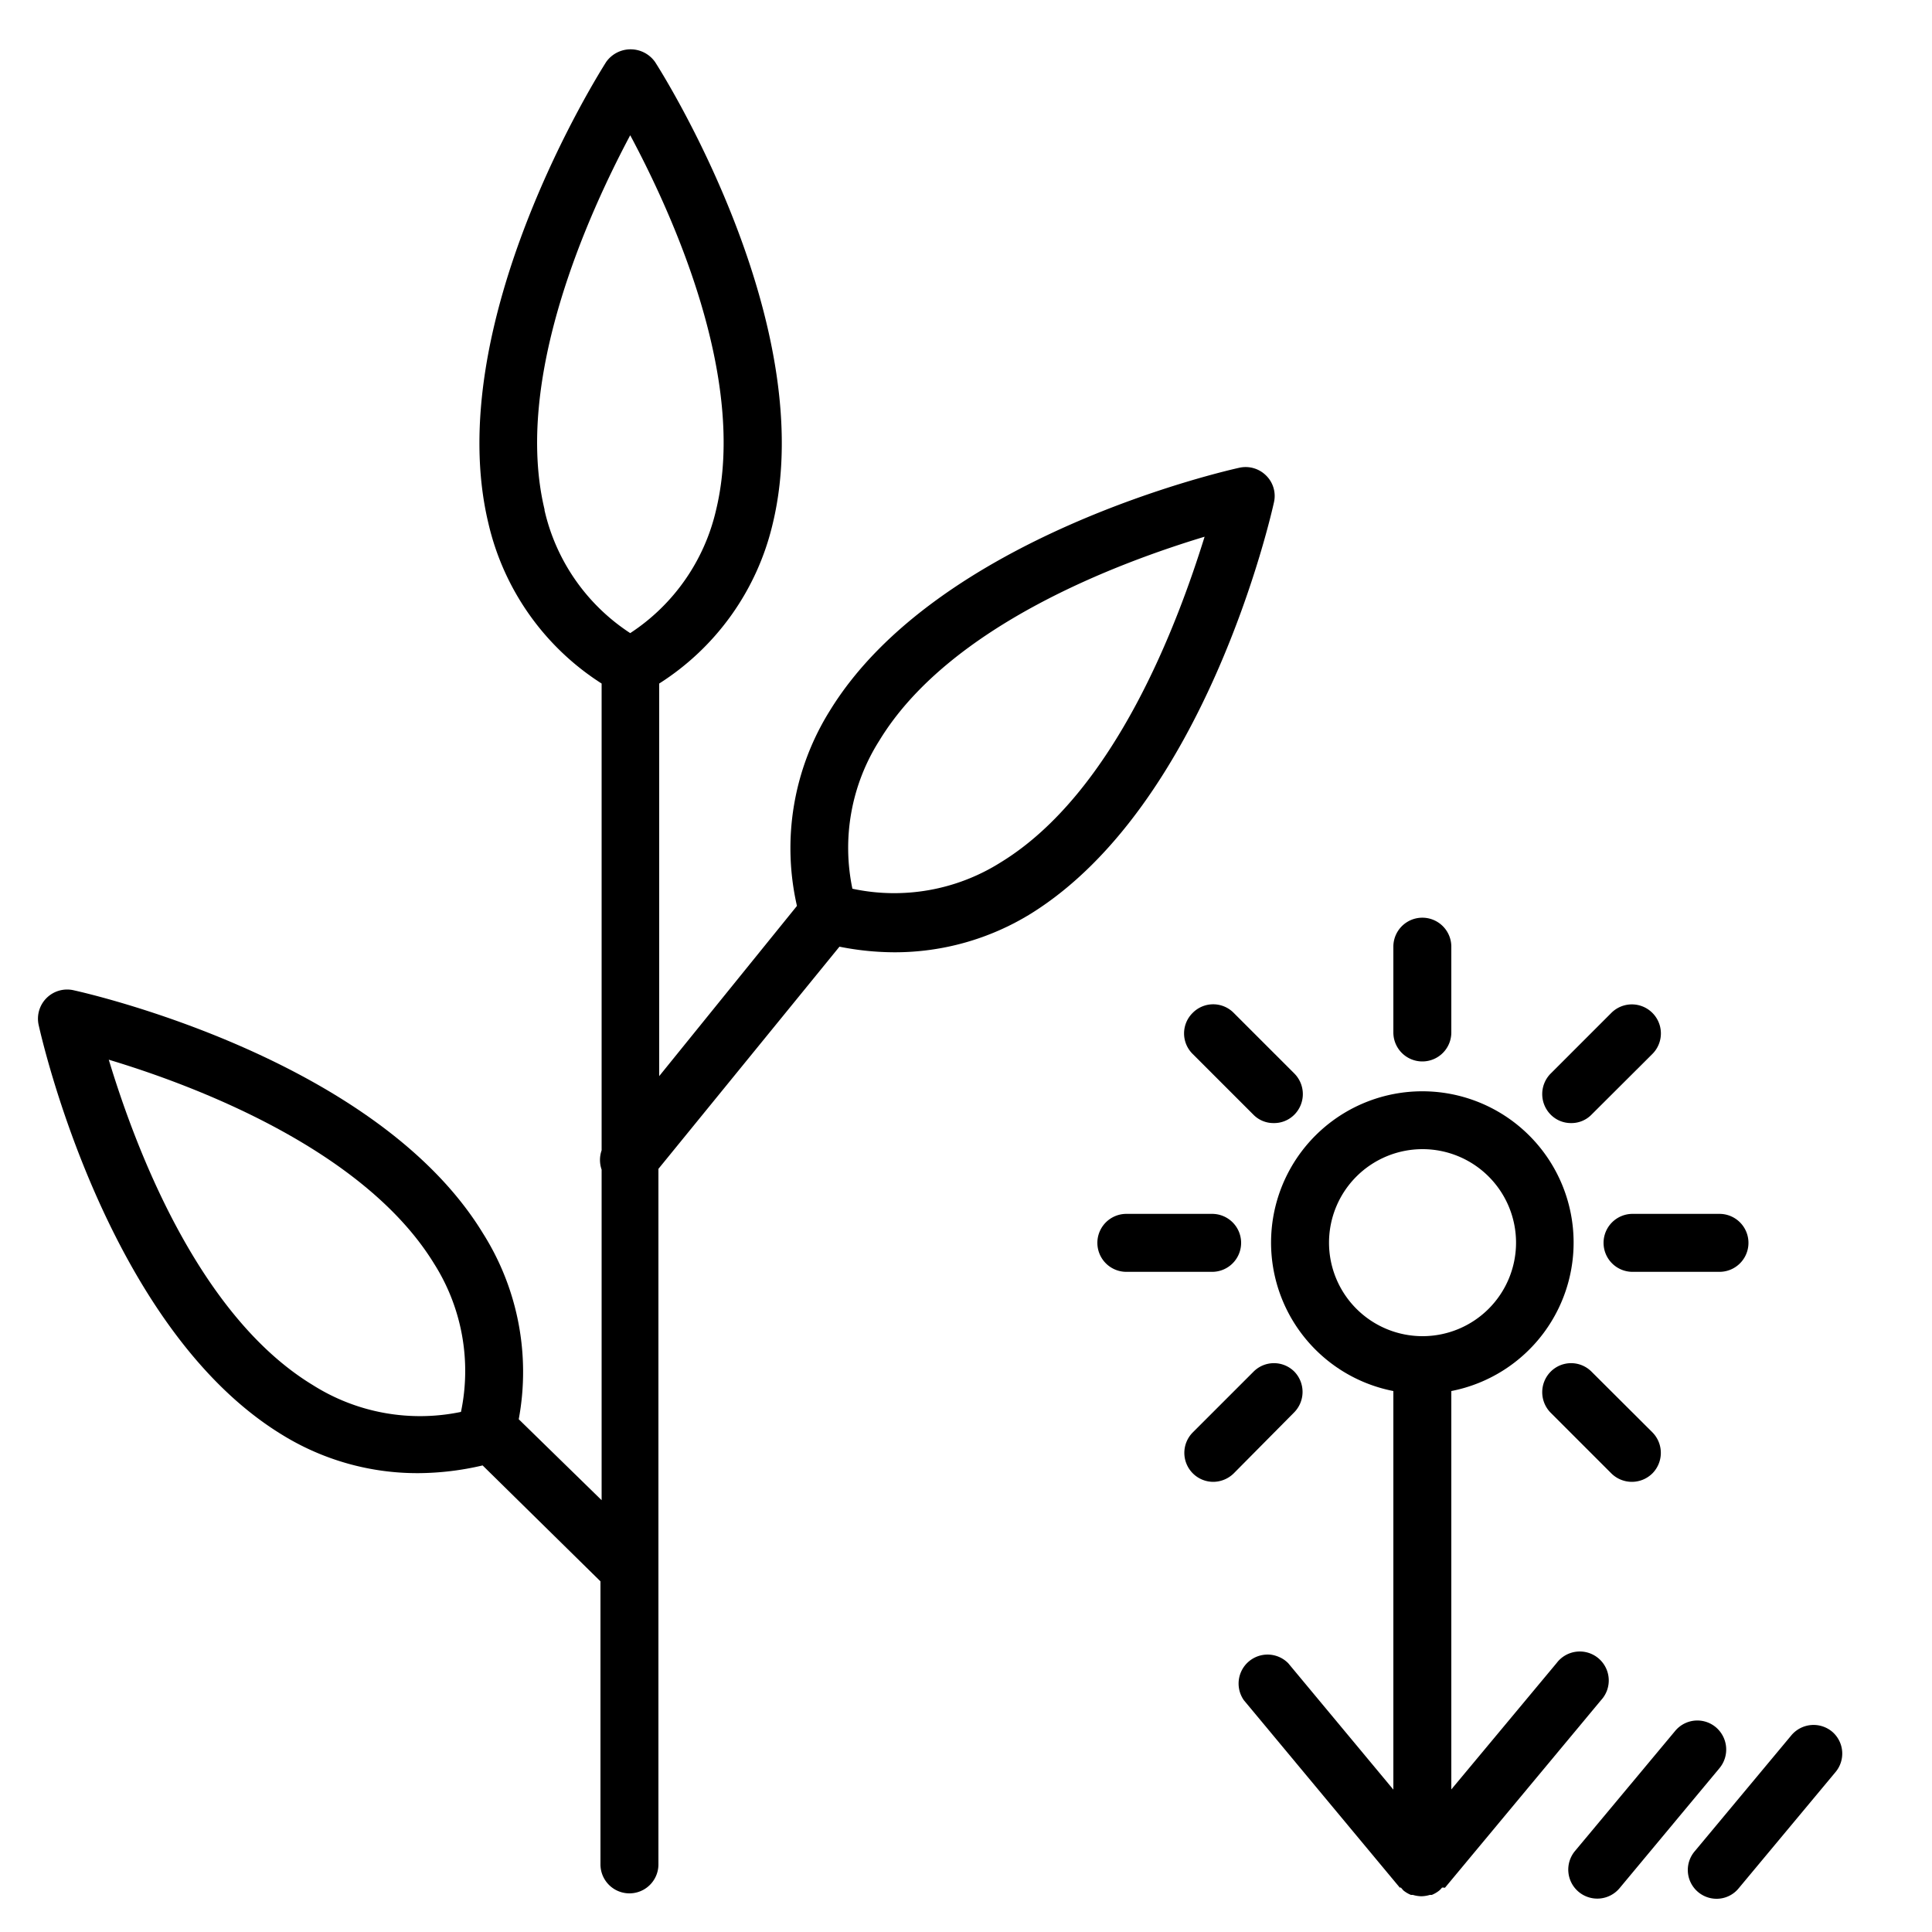 <svg id="Calque_1" data-name="Calque 1" xmlns="http://www.w3.org/2000/svg" viewBox="0 0 100 100"><defs></defs><title>Garden View</title><path class="cls-1" d="M65.53,24.61a1.5,1.5,0,0,0-1.38-.4c-.63.14-15.65,3.52-21.2,12.58a13.42,13.42,0,0,0-1.7,10.1L34.12,55.7V35.38A13.43,13.43,0,0,0,40,27.09c2.48-10.33-5.74-23.34-6.1-23.89a1.55,1.55,0,0,0-2.52,0c-.35.55-8.58,13.56-6.1,23.89a13.43,13.43,0,0,0,5.86,8.29V59.54a1.52,1.52,0,0,0,0,1V77.65l-4.29-4.19A13.42,13.42,0,0,0,25,63.84C19.48,54.78,4.46,51.4,3.83,51.26A1.51,1.51,0,0,0,2,53.05c.14.63,3.52,15.65,12.58,21.2a13.32,13.32,0,0,0,7.07,2,14.84,14.84,0,0,0,3.33-.4l6.1,6V96.5a1.5,1.5,0,0,0,3,0v-36L43.45,49a14.64,14.64,0,0,0,2.84.29,13.41,13.41,0,0,0,7.07-2C62.42,41.65,65.8,26.63,65.94,26A1.48,1.48,0,0,0,65.53,24.61ZM16.19,71.69c-6-3.64-9.25-12.51-10.56-16.84,4.33,1.3,13.19,4.6,16.84,10.56a10.37,10.37,0,0,1,1.39,7.67A10.38,10.38,0,0,1,16.19,71.69Zm12-45.3C26.55,19.61,30.49,11,32.62,7c2.14,4,6.08,12.57,4.45,19.37a10.4,10.4,0,0,1-4.45,6.4A10.34,10.34,0,0,1,28.18,26.39ZM51.79,44.64A10.32,10.32,0,0,1,44.12,46a10.35,10.35,0,0,1,1.39-7.66c3.64-6,12.51-9.25,16.84-10.56C61,32.12,57.75,41,51.79,44.64Z"/><path class="cls-1" d="M74.79,97.71h0L82.87,88a1.5,1.5,0,1,0-2.3-1.92l-5.45,6.54V72a7.83,7.83,0,1,0-3,0V92.63l-5.44-6.54A1.5,1.5,0,0,0,64.38,88l8.07,9.7h0l0,0,.06,0,.13.15h0a1.54,1.54,0,0,0,.39.23l.1,0a1.62,1.62,0,0,0,.44.07h0a1.62,1.62,0,0,0,.44-.07l.1,0a1.54,1.54,0,0,0,.39-.23h0a1,1,0,0,0,.14-.15l.06,0Zm-6-33.38a4.84,4.84,0,1,1,4.83,4.83A4.84,4.84,0,0,1,68.79,64.33Z"/><path class="cls-1" d="M88.81,89.4a1.49,1.49,0,0,0-2.11.2l-5.18,6.21a1.5,1.5,0,0,0,2.31,1.92L89,91.52A1.51,1.51,0,0,0,88.81,89.4Z"/><path class="cls-1" d="M94.83,89.63a1.5,1.5,0,0,0-2.11.19l-5,6a1.49,1.49,0,0,0,1.15,2.46A1.47,1.47,0,0,0,90,97.73l5-6A1.49,1.49,0,0,0,94.83,89.63Z"/><path class="cls-1" d="M73.62,54.94a1.5,1.5,0,0,0,1.5-1.5V49a1.5,1.5,0,0,0-3,0v4.44A1.5,1.5,0,0,0,73.62,54.94Z"/><path class="cls-1" d="M61.73,52.43a1.49,1.49,0,0,0,0,2.12l3.14,3.14a1.45,1.45,0,0,0,1.06.44A1.47,1.47,0,0,0,67,57.69a1.51,1.51,0,0,0,0-2.12l-3.14-3.14A1.49,1.49,0,0,0,61.73,52.43Z"/><path class="cls-1" d="M64.24,64.33a1.5,1.5,0,0,0-1.5-1.5H58.3a1.5,1.5,0,0,0,0,3h4.44A1.5,1.5,0,0,0,64.24,64.33Z"/><path class="cls-1" d="M67,71a1.49,1.49,0,0,0-2.12,0l-3.14,3.14a1.5,1.5,0,0,0,1.06,2.56,1.53,1.53,0,0,0,1.06-.44L67,73.09A1.51,1.51,0,0,0,67,71Z"/><path class="cls-1" d="M80.26,71a1.51,1.51,0,0,0,0,2.12l3.14,3.14a1.51,1.51,0,0,0,2.13,0,1.51,1.51,0,0,0,0-2.12L82.38,71A1.49,1.49,0,0,0,80.26,71Z"/><path class="cls-1" d="M83,64.33a1.5,1.5,0,0,0,1.5,1.5H89a1.5,1.5,0,0,0,0-3H84.51A1.5,1.5,0,0,0,83,64.33Z"/><path class="cls-1" d="M81.32,58.13a1.45,1.45,0,0,0,1.06-.44l3.15-3.14a1.5,1.5,0,1,0-2.13-2.12l-3.14,3.14a1.51,1.51,0,0,0,0,2.12A1.47,1.47,0,0,0,81.32,58.13Z"/></svg>
